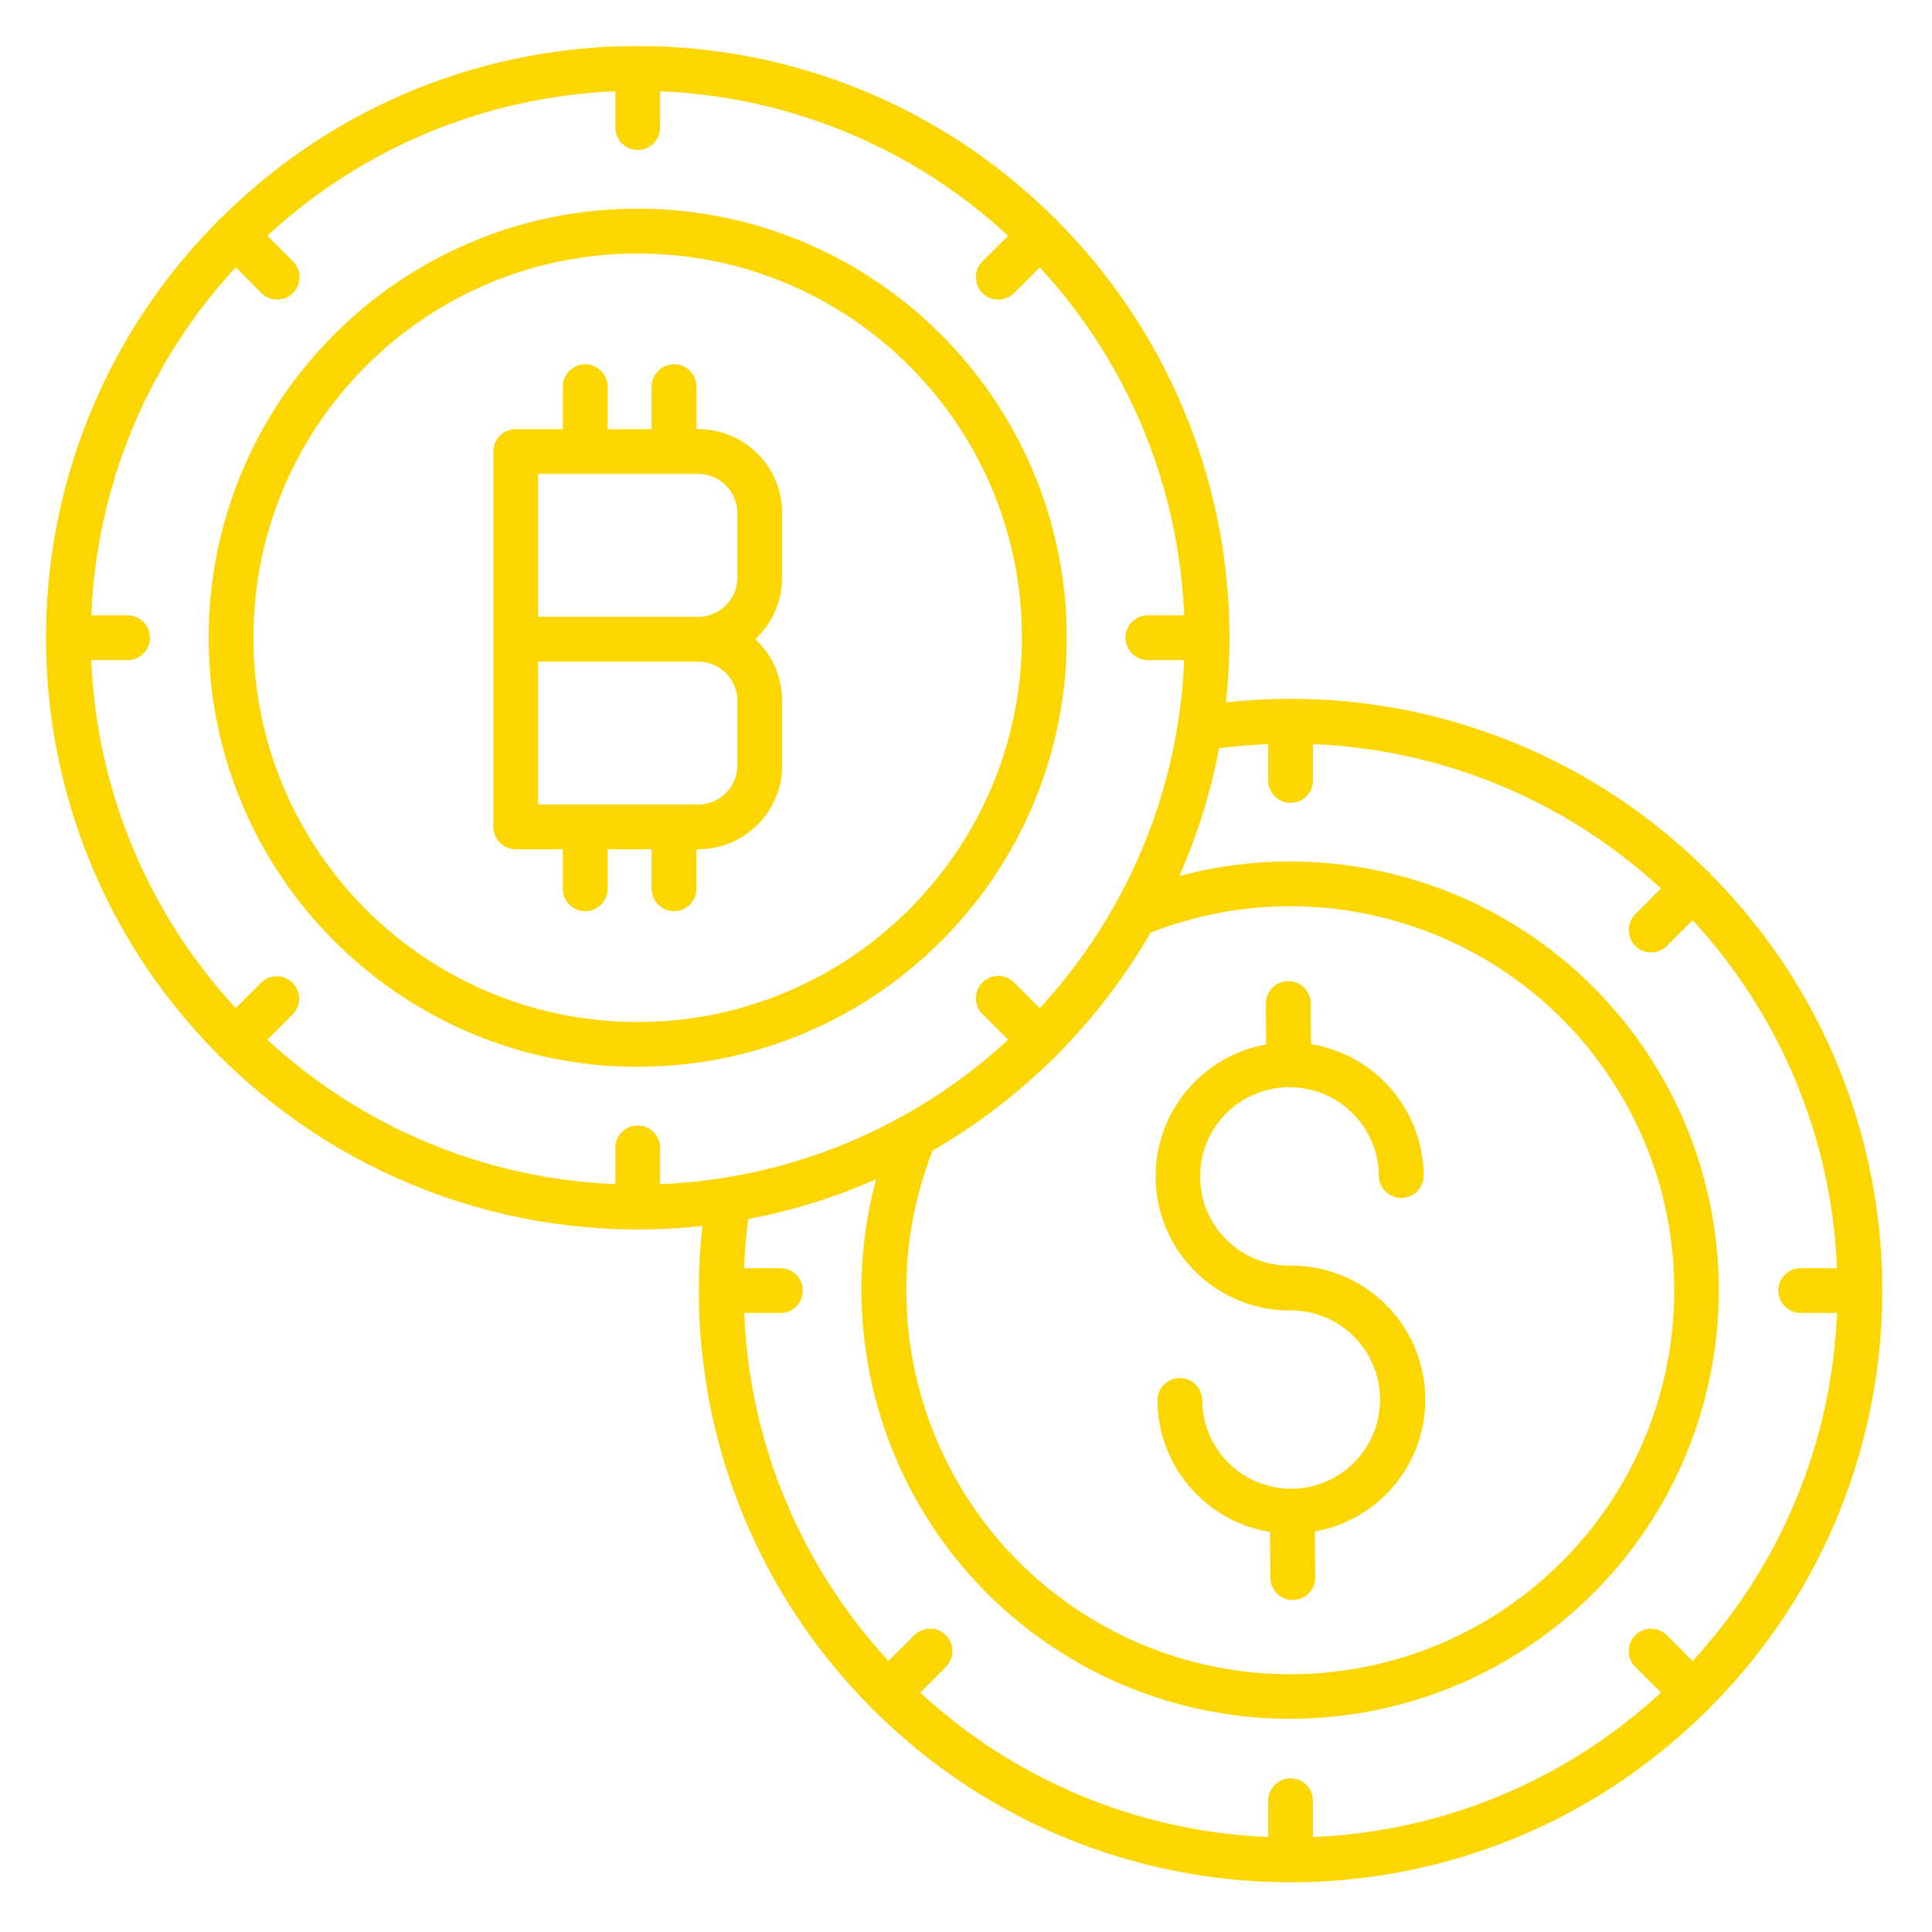 <svg width="24" height="24" viewBox="0 0 24 24" fill="none" xmlns="http://www.w3.org/2000/svg">
<path fill-rule="evenodd" clip-rule="evenodd" d="M2.592 7.922C2.592 4.978 4.978 2.592 7.922 2.592C10.864 2.596 13.248 4.98 13.252 7.922C13.252 10.866 10.865 13.252 7.922 13.252C4.978 13.252 2.592 10.866 2.592 7.922ZM3.148 7.922C3.148 10.559 5.285 12.696 7.922 12.696C10.557 12.693 12.692 10.557 12.695 7.922C12.695 5.286 10.558 3.149 7.921 3.149C5.285 3.149 3.148 5.286 3.148 7.922Z" fill="#FCD600"/>
<path fill-rule="evenodd" clip-rule="evenodd" d="M8.674 5.331H8.652V4.803C8.652 4.65 8.527 4.525 8.373 4.525C8.22 4.525 8.095 4.65 8.095 4.803V5.331H7.548V4.803C7.548 4.65 7.423 4.525 7.27 4.525C7.116 4.525 6.992 4.65 6.992 4.803V5.331H6.407C6.253 5.331 6.129 5.455 6.129 5.609V10.272C6.129 10.425 6.253 10.55 6.407 10.55H6.992V11.041C6.992 11.195 7.116 11.319 7.27 11.319C7.423 11.319 7.548 11.195 7.548 11.041V10.55H8.095V11.041C8.095 11.195 8.22 11.319 8.373 11.319C8.527 11.319 8.651 11.195 8.651 11.041V10.55H8.674C9.249 10.549 9.716 10.083 9.716 9.508V8.705C9.716 8.414 9.595 8.137 9.382 7.94C9.595 7.743 9.716 7.466 9.716 7.176V6.373C9.716 5.797 9.249 5.331 8.674 5.331ZM9.16 8.705V9.508C9.159 9.776 8.942 9.993 8.674 9.994H6.685V8.219H8.674C8.942 8.219 9.159 8.436 9.16 8.705ZM6.685 5.887V7.662H8.674C8.942 7.662 9.159 7.444 9.16 7.176V6.373C9.159 6.105 8.942 5.887 8.674 5.887H6.685Z" fill="#FCD600"/>
<path d="M16.033 16.279C16.64 16.277 17.135 16.764 17.143 17.371C17.152 17.978 16.671 18.479 16.064 18.494C16.06 18.494 16.057 18.494 16.053 18.494H16.051C16.046 18.494 16.042 18.494 16.037 18.494C15.43 18.492 14.939 18.002 14.934 17.395C14.933 17.242 14.809 17.119 14.656 17.119H14.654C14.5 17.12 14.377 17.246 14.378 17.399C14.384 18.212 14.975 18.9 15.777 19.03L15.781 19.6C15.783 19.753 15.907 19.876 16.06 19.876H16.062C16.215 19.875 16.339 19.749 16.338 19.595L16.333 19.025C17.182 18.874 17.775 18.099 17.699 17.241C17.624 16.381 16.905 15.723 16.042 15.722H16.02C15.408 15.725 14.91 15.23 14.908 14.618C14.906 14.006 15.4 13.508 16.012 13.506H16.021C16.629 13.507 17.123 13.997 17.129 14.605C17.13 14.758 17.254 14.881 17.407 14.881H17.409C17.563 14.88 17.686 14.755 17.685 14.601C17.678 13.79 17.087 13.101 16.286 12.971L16.282 12.464C16.281 12.311 16.156 12.188 16.003 12.188H16.001C15.848 12.189 15.724 12.315 15.725 12.468L15.729 12.975C14.877 13.126 14.283 13.905 14.363 14.767C14.442 15.628 15.168 16.285 16.033 16.279V16.279Z" fill="#FCD600"/>
<path fill-rule="evenodd" clip-rule="evenodd" d="M21.229 10.834C21.238 10.844 21.247 10.854 21.254 10.864V10.864C24.092 13.725 24.092 18.339 21.254 21.199C21.239 21.221 21.221 21.24 21.199 21.254C18.338 24.092 13.725 24.092 10.864 21.254C10.842 21.24 10.824 21.221 10.809 21.199C9.445 19.825 8.68 17.968 8.681 16.032C8.681 15.764 8.696 15.495 8.725 15.229C6.522 15.471 4.327 14.705 2.754 13.144C2.743 13.137 2.734 13.129 2.724 13.12C2.715 13.11 2.707 13.1 2.699 13.09C-0.138 10.229 -0.138 5.615 2.699 2.755C2.714 2.733 2.733 2.714 2.755 2.7C5.615 -0.138 10.229 -0.138 13.09 2.7C13.111 2.714 13.13 2.733 13.145 2.755C14.705 4.328 15.471 6.522 15.229 8.725C15.495 8.696 15.763 8.681 16.032 8.681C17.968 8.68 19.826 9.445 21.199 10.81C21.21 10.817 21.22 10.825 21.229 10.834ZM13.09 13.144C12.639 13.59 12.134 13.976 11.585 14.293C10.764 16.396 11.53 18.787 13.419 20.021C15.309 21.256 17.805 20.997 19.401 19.401C20.998 17.805 21.256 15.308 20.022 13.419C18.787 11.529 16.396 10.764 14.294 11.585C13.977 12.133 13.59 12.639 13.144 13.09C13.137 13.1 13.129 13.11 13.12 13.12C13.11 13.129 13.1 13.137 13.09 13.144ZM12.916 12.523L12.6 12.207C12.53 12.135 12.427 12.106 12.33 12.132C12.233 12.157 12.157 12.233 12.132 12.33C12.106 12.427 12.135 12.53 12.207 12.6L12.523 12.916C11.341 14.009 9.809 14.645 8.2 14.71V14.26C8.2 14.106 8.076 13.982 7.922 13.982C7.768 13.982 7.644 14.106 7.644 14.26V14.71C6.035 14.645 4.503 14.009 3.321 12.916L3.637 12.6C3.744 12.491 3.742 12.317 3.635 12.21C3.527 12.102 3.353 12.101 3.244 12.207L2.928 12.523C1.835 11.341 1.199 9.809 1.134 8.2H1.584C1.738 8.2 1.863 8.076 1.863 7.922C1.863 7.768 1.738 7.644 1.584 7.644H1.134C1.199 6.035 1.835 4.503 2.928 3.321L3.244 3.637C3.314 3.709 3.417 3.738 3.514 3.712C3.611 3.687 3.687 3.611 3.712 3.514C3.738 3.417 3.709 3.314 3.637 3.244L3.321 2.928C4.503 1.835 6.035 1.199 7.644 1.134V1.584C7.644 1.738 7.768 1.863 7.922 1.863C8.076 1.863 8.2 1.738 8.2 1.584V1.134C9.809 1.199 11.341 1.835 12.523 2.928L12.207 3.244C12.135 3.314 12.106 3.417 12.132 3.514C12.157 3.611 12.233 3.687 12.33 3.713C12.427 3.738 12.53 3.709 12.6 3.638L12.916 3.321C14.009 4.503 14.645 6.036 14.71 7.644H14.259C14.106 7.644 13.981 7.768 13.981 7.922C13.981 8.076 14.106 8.2 14.259 8.2H14.71C14.645 9.809 14.009 11.341 12.916 12.523ZM13.365 20.639C11.277 19.434 10.26 16.977 10.883 14.649C10.374 14.874 9.842 15.04 9.295 15.143C9.269 15.345 9.251 15.549 9.243 15.754H9.694C9.848 15.754 9.972 15.878 9.972 16.032C9.972 16.186 9.848 16.31 9.694 16.31H9.244C9.309 17.918 9.945 19.451 11.037 20.633L11.354 20.317C11.424 20.245 11.527 20.216 11.624 20.241C11.721 20.267 11.796 20.343 11.822 20.44C11.848 20.537 11.819 20.64 11.747 20.71L11.431 21.026C12.613 22.119 14.145 22.755 15.754 22.82V22.37C15.754 22.216 15.878 22.091 16.032 22.091C16.186 22.091 16.31 22.216 16.31 22.37V22.82C17.918 22.755 19.451 22.119 20.633 21.026L20.316 20.71C20.244 20.64 20.216 20.537 20.241 20.44C20.267 20.343 20.343 20.267 20.44 20.242C20.537 20.216 20.64 20.245 20.71 20.317L21.026 20.633C22.119 19.451 22.755 17.919 22.82 16.31H22.37C22.216 16.31 22.091 16.186 22.091 16.032C22.091 15.878 22.216 15.754 22.37 15.754H22.82C22.755 14.145 22.119 12.613 21.026 11.431L20.71 11.747C20.64 11.819 20.537 11.848 20.44 11.822C20.343 11.797 20.267 11.721 20.242 11.624C20.216 11.527 20.245 11.424 20.317 11.354L20.633 11.037C19.451 9.944 17.919 9.309 16.31 9.244V9.694C16.31 9.848 16.186 9.973 16.032 9.973C15.878 9.973 15.754 9.848 15.754 9.694V9.243C15.549 9.252 15.345 9.269 15.144 9.296C15.04 9.842 14.874 10.375 14.649 10.883C16.977 10.26 19.433 11.278 20.638 13.365C21.843 15.452 21.496 18.088 19.792 19.792C18.088 21.496 15.452 21.843 13.365 20.639Z" fill="#FCD600"/>
</svg>
